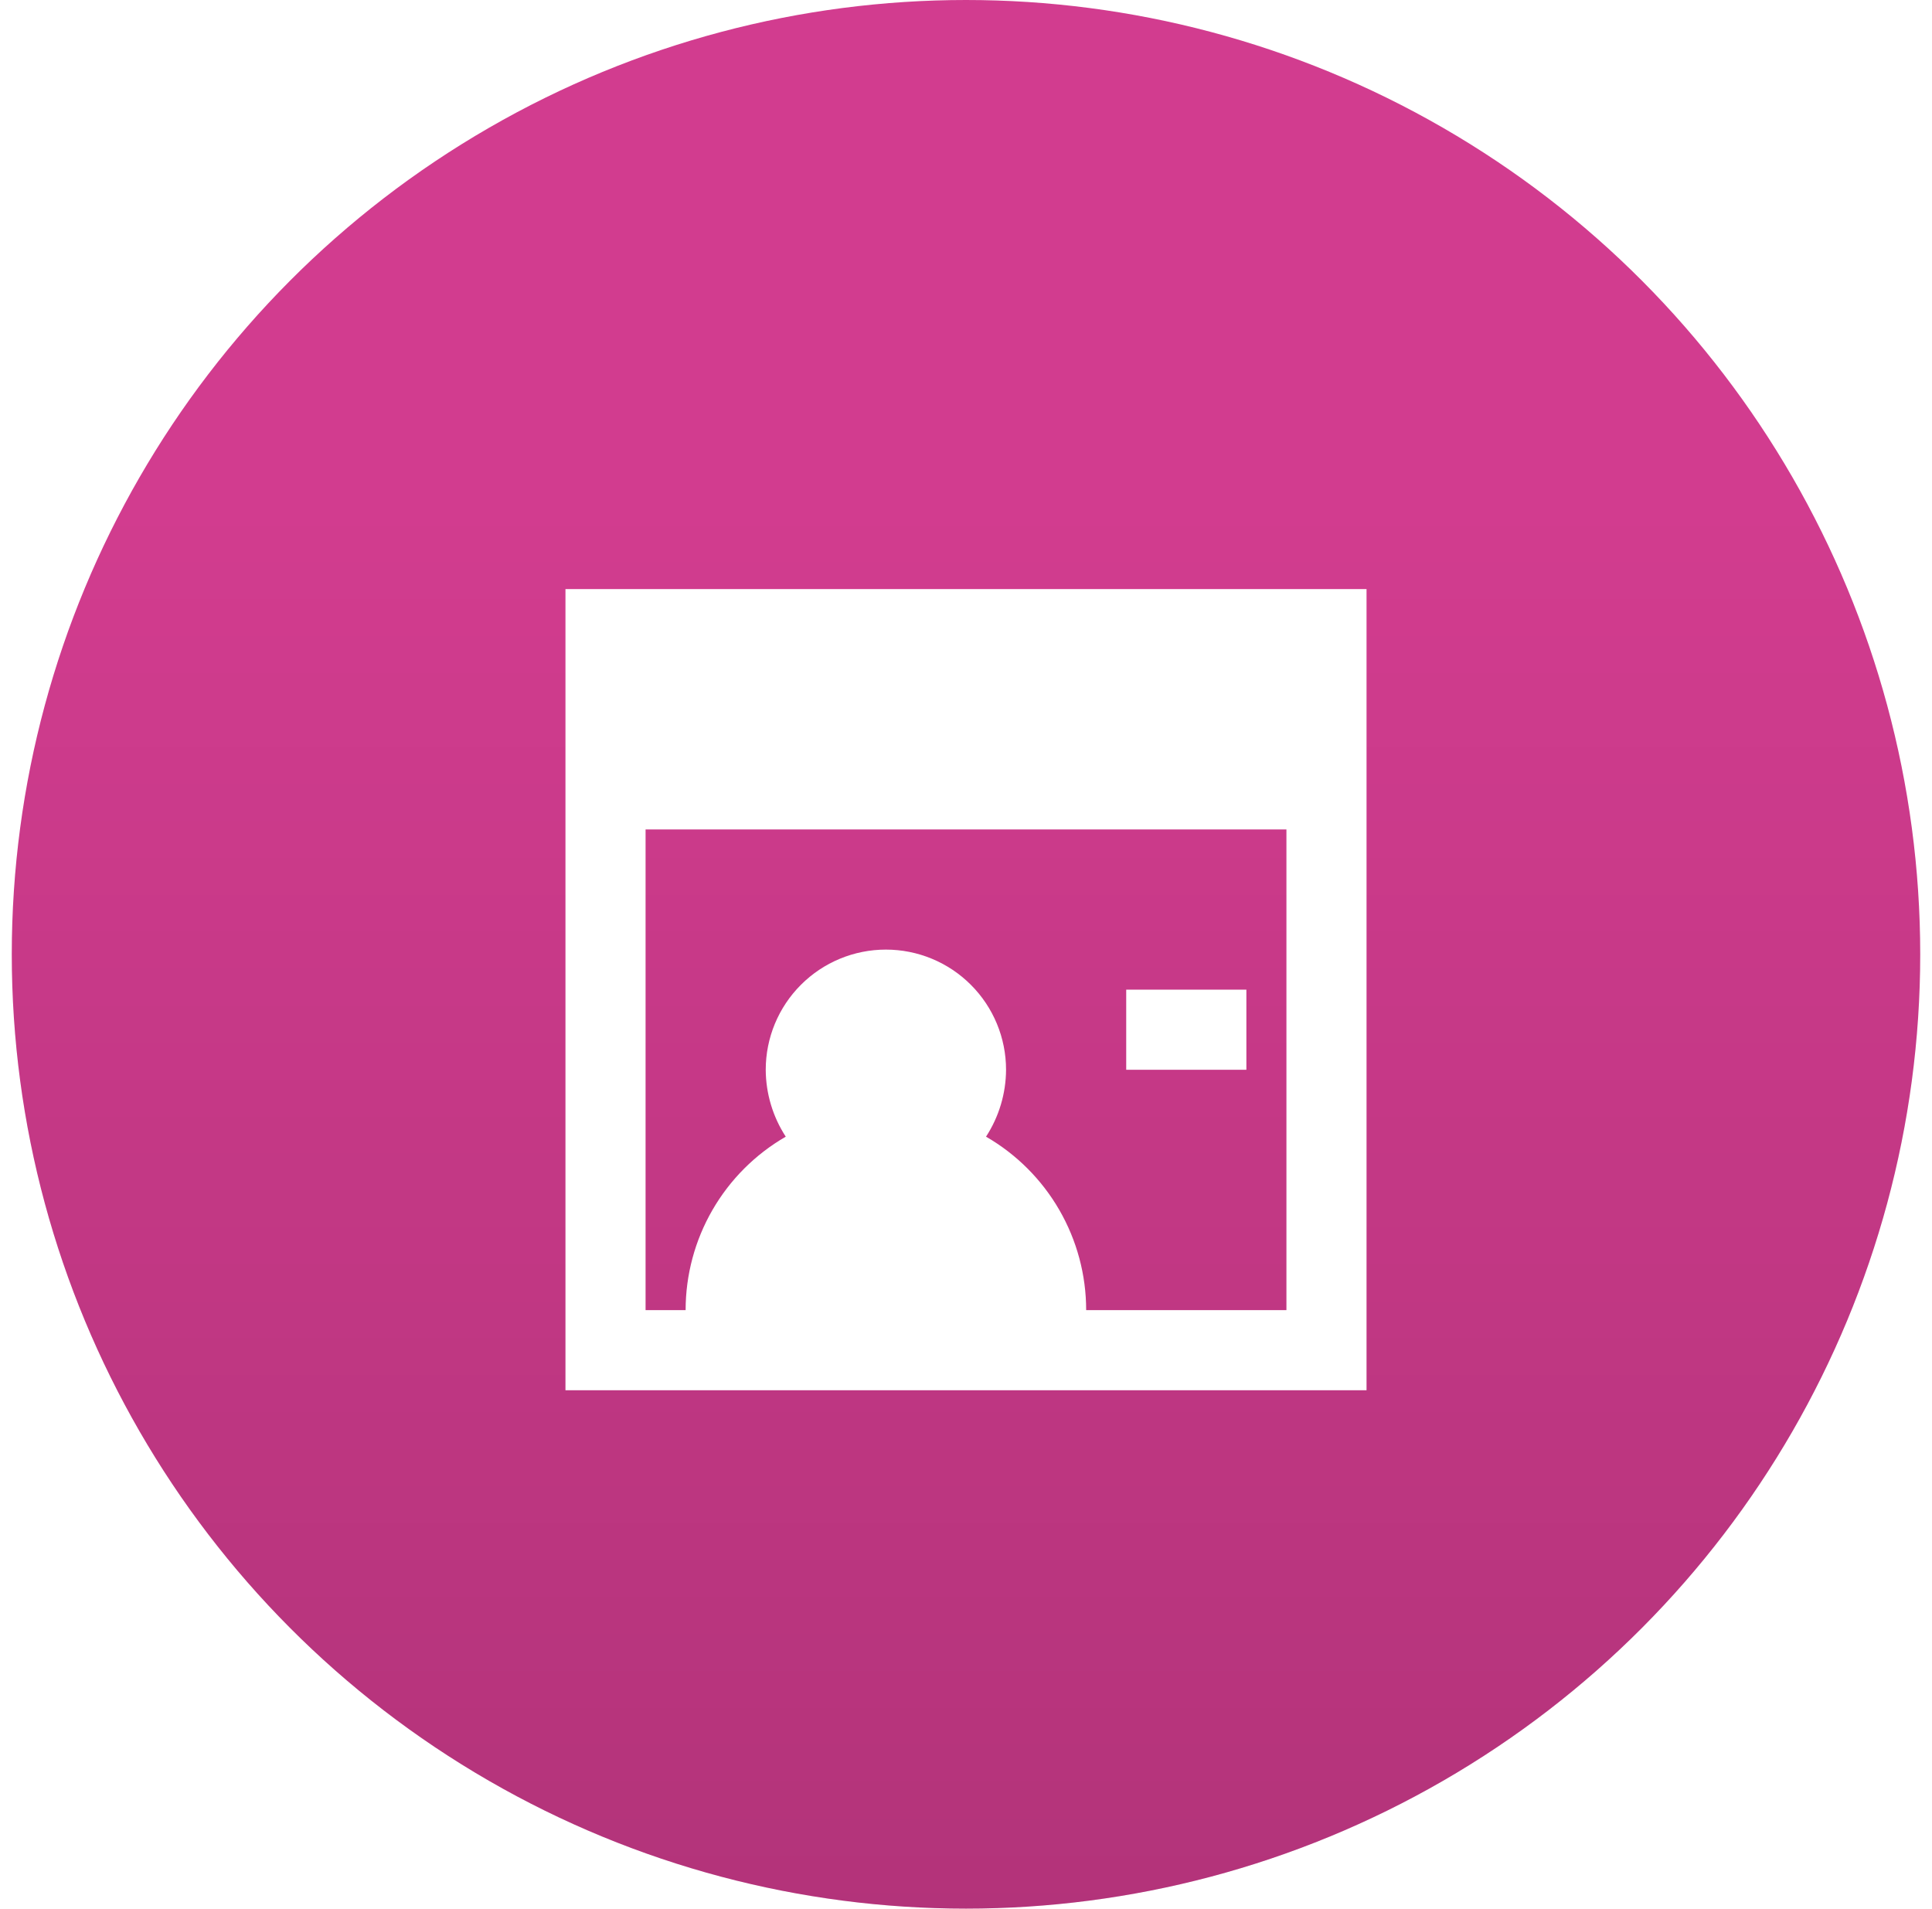 <svg width="82" height="81" viewBox="0 0 82 81" fill="none" xmlns="http://www.w3.org/2000/svg">
<circle cx="41" cy="40.5" r="40.5" fill="#D23C8F"/>
<circle cx="41" cy="40.5" r="40.5" fill="url(#paint0_linear_90_2787)" fill-opacity="0.2"/>
<g filter="url(#filter0_d_90_2787)">
<path d="M24 58H58V24H24V58ZM27.4 34.2H54.6V54.6H46.1C46.1 53.108 45.707 51.642 44.961 50.35C44.215 49.058 43.142 47.985 41.85 47.239C42.4 46.394 42.695 45.408 42.7 44.4C42.7 43.047 42.163 41.75 41.206 40.794C40.25 39.837 38.953 39.3 37.6 39.3C36.247 39.3 34.95 39.837 33.994 40.794C33.037 41.75 32.5 43.047 32.5 44.4C32.505 45.408 32.8 46.394 33.35 47.239C32.058 47.985 30.985 49.058 30.239 50.35C29.493 51.642 29.1 53.108 29.1 54.6H27.4V34.2Z" fill="white"/>
<path d="M52.9 41H47.8V44.4H52.9V41Z" fill="white"/>
</g>
<defs>
<filter id="filter0_d_90_2787" x="22" y="23" width="38" height="38" filterUnits="userSpaceOnUse" color-interpolation-filters="sRGB">
<feFlood flood-opacity="0" result="BackgroundImageFix"/>
<feColorMatrix in="SourceAlpha" type="matrix" values="0 0 0 0 0 0 0 0 0 0 0 0 0 0 0 0 0 0 127 0" result="hardAlpha"/>
<feOffset dy="1"/>
<feGaussianBlur stdDeviation="1"/>
<feComposite in2="hardAlpha" operator="out"/>
<feColorMatrix type="matrix" values="0 0 0 0 0 0 0 0 0 0 0 0 0 0 0 0 0 0 0.25 0"/>
<feBlend mode="normal" in2="BackgroundImageFix" result="effect1_dropShadow_90_2787"/>
<feBlend mode="normal" in="SourceGraphic" in2="effect1_dropShadow_90_2787" result="shape"/>
</filter>
<linearGradient id="paint0_linear_90_2787" x1="41" y1="21.5" x2="41" y2="101.5" gradientUnits="userSpaceOnUse">
<stop stop-opacity="0"/>
<stop offset="1"/>
</linearGradient>
</defs>
</svg>
